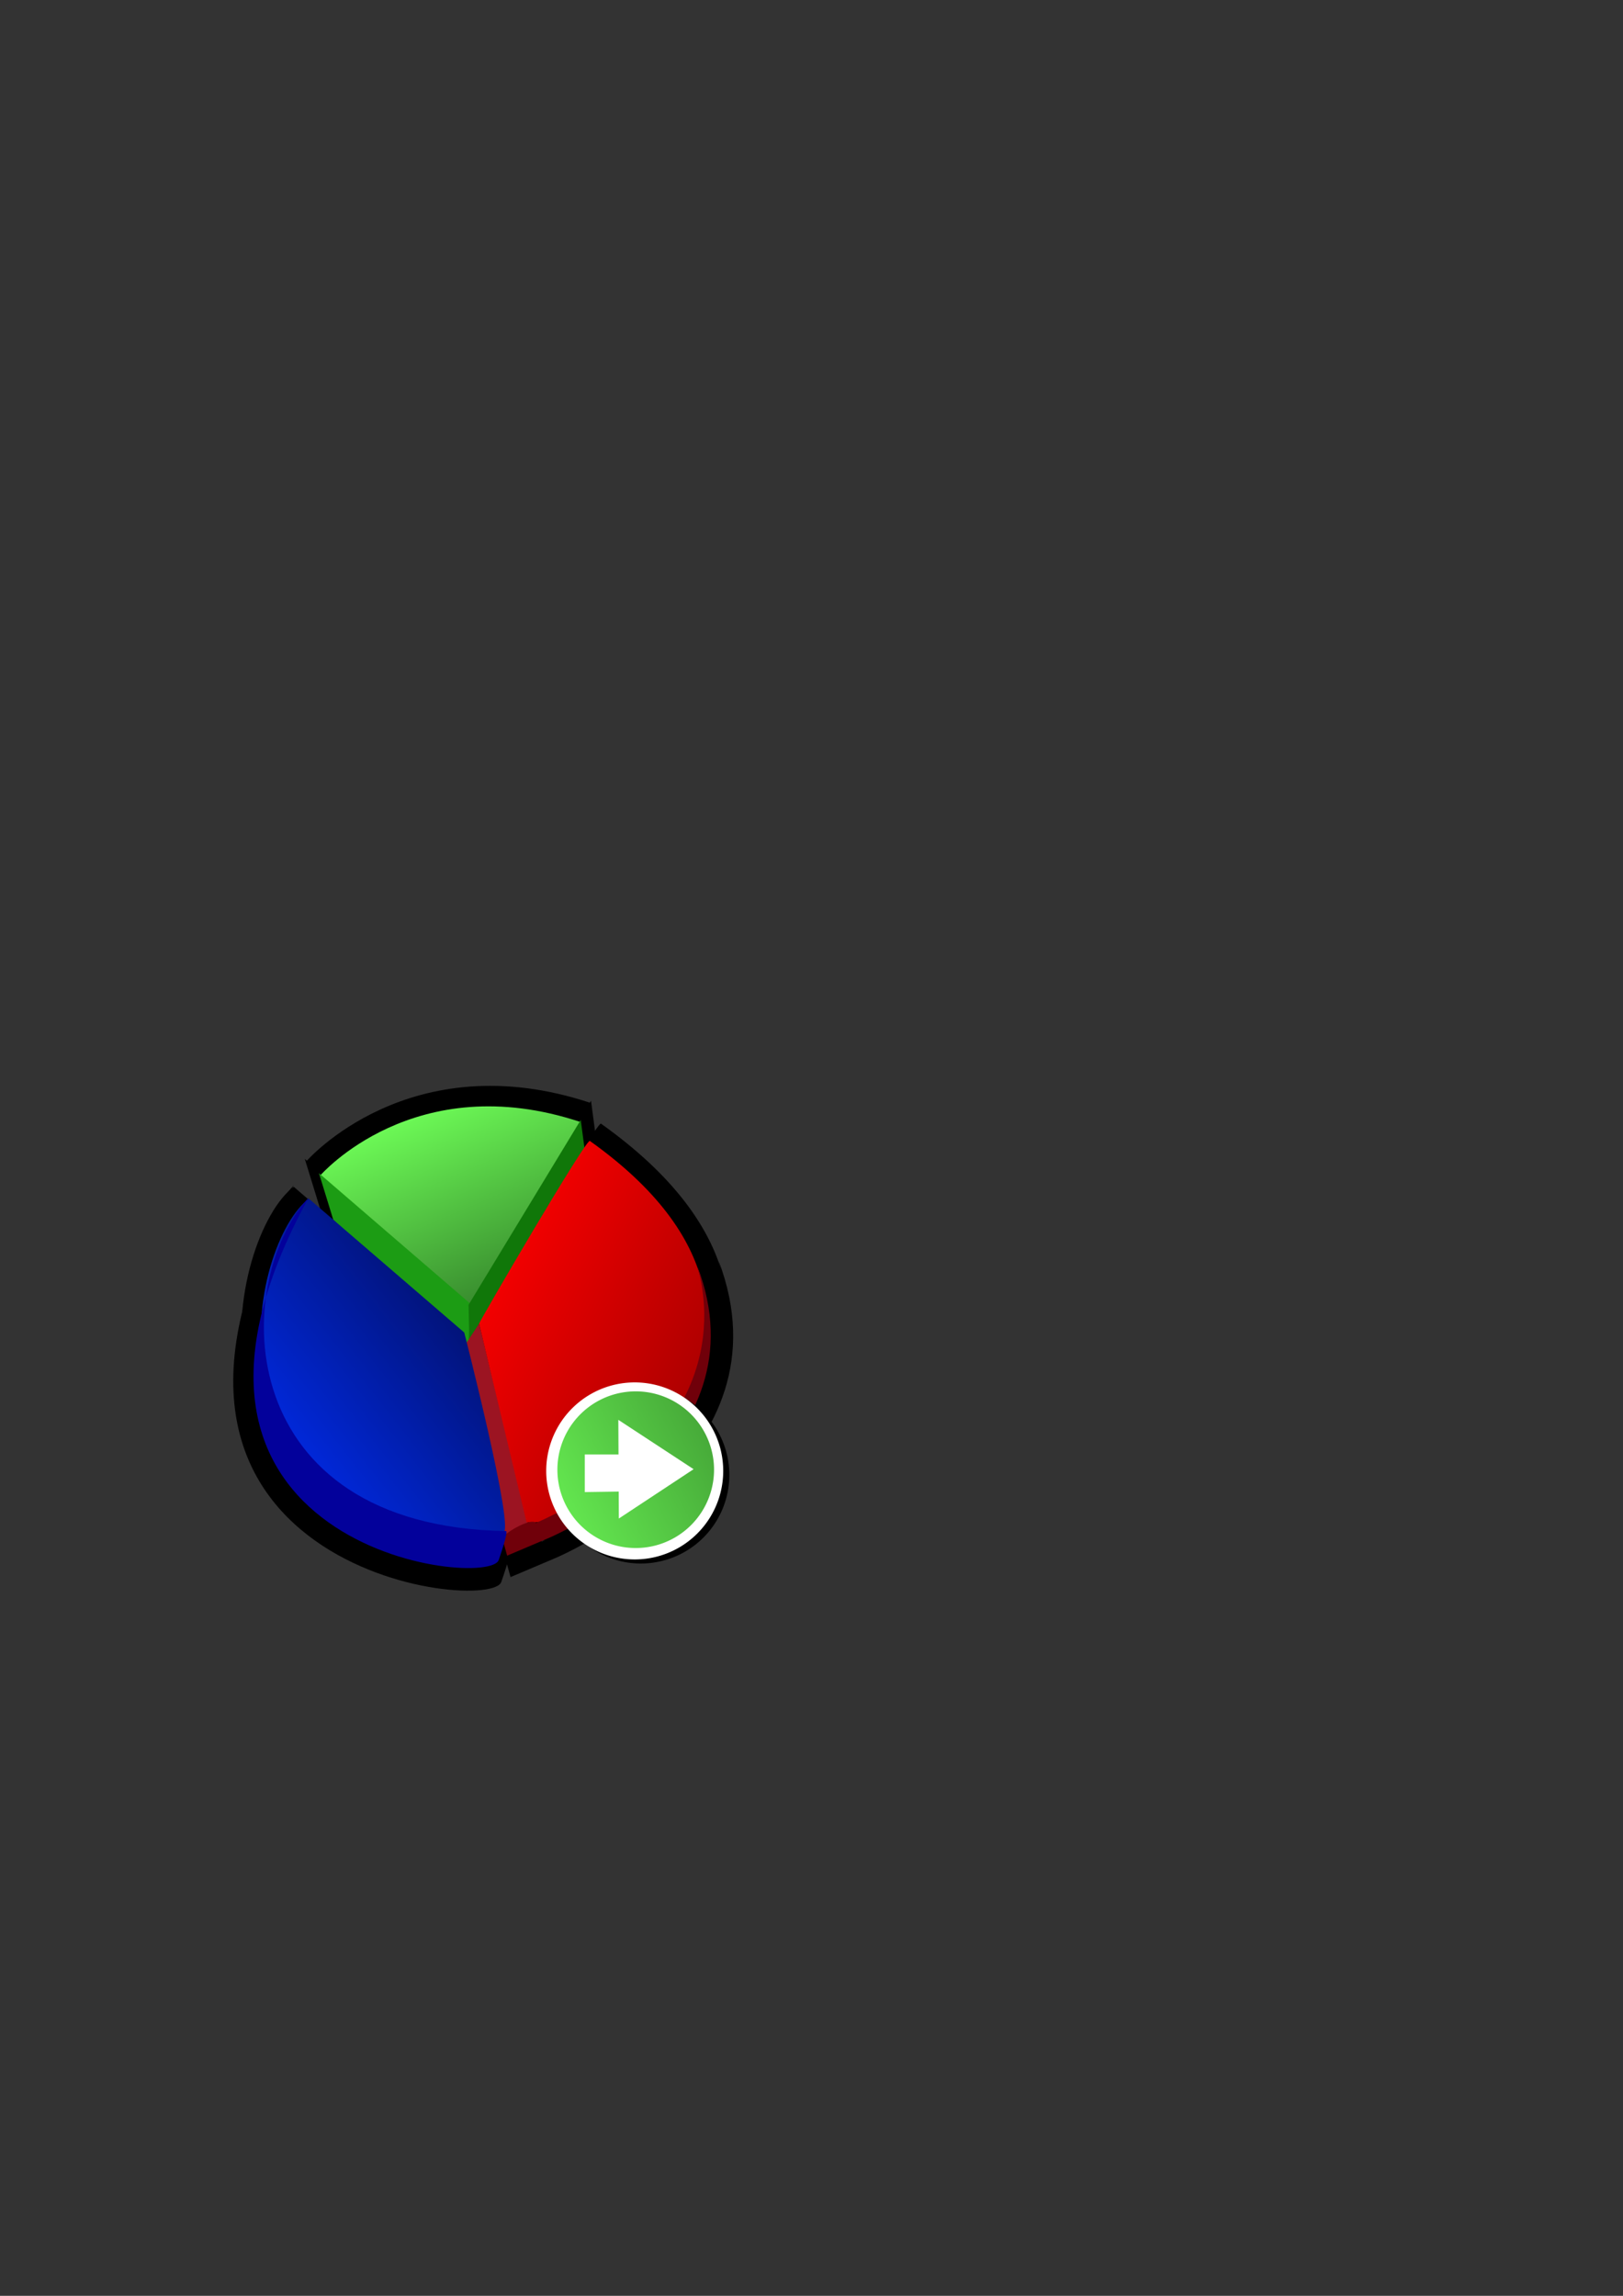 <?xml version="1.0" encoding="UTF-8" standalone="no"?>
<!-- Created with Inkscape (http://www.inkscape.org/) -->
<svg
   xmlns:dc="http://purl.org/dc/elements/1.1/"
   xmlns:cc="http://web.resource.org/cc/"
   xmlns:rdf="http://www.w3.org/1999/02/22-rdf-syntax-ns#"
   xmlns:svg="http://www.w3.org/2000/svg"
   xmlns="http://www.w3.org/2000/svg"
   xmlns:xlink="http://www.w3.org/1999/xlink"
   xmlns:sodipodi="http://inkscape.sourceforge.net/DTD/sodipodi-0.dtd"
   xmlns:inkscape="http://www.inkscape.org/namespaces/inkscape"
   id="svg1340"
   sodipodi:version="0.32"
   inkscape:version="0.42.2"
   width="210mm"
   height="297mm"
   sodipodi:docbase="C:\Documents and Settings\Mitchell\My Documents\My Work\Work\PHPsurveyor GUI Icons\New Folder\Checked Off"
   sodipodi:docname="export.svg">
  <rect width="100%" height="100%" fill="#333333" stroke="none"/>
  <defs
     id="defs1343">
    <linearGradient
       id="linearGradient3169">
      <stop
         style="stop-color:#4d93ff;stop-opacity:1;"
         offset="0"
         id="stop3171" />
      <stop
         style="stop-color:#3470ac;stop-opacity:1;"
         offset="1"
         id="stop3173" />
    </linearGradient>
    <linearGradient
       id="linearGradient2250">
      <stop
         style="stop-color:#ff0000;stop-opacity:1;"
         offset="0"
         id="stop2252" />
      <stop
         style="stop-color:#850000;stop-opacity:1;"
         offset="1"
         id="stop2254" />
    </linearGradient>
    <linearGradient
       id="linearGradient2244">
      <stop
         id="stop2246"
         offset="0"
         style="stop-color:#6fff58;stop-opacity:1;" />
      <stop
         id="stop2248"
         offset="1"
         style="stop-color:#327e29;stop-opacity:1;" />
    </linearGradient>
    <linearGradient
       id="linearGradient2232">
      <stop
         style="stop-color:#0030ff;stop-opacity:1;"
         offset="0"
         id="stop2234" />
      <stop
         style="stop-color:#02116f;stop-opacity:1;"
         offset="1"
         id="stop2236" />
    </linearGradient>
    <linearGradient
       inkscape:collect="always"
       xlink:href="#linearGradient2232"
       id="linearGradient2266"
       gradientUnits="userSpaceOnUse"
       gradientTransform="translate(-81.6,294.746)"
       x1="434.732"
       y1="435.436"
       x2="551.77"
       y2="343.987" />
    <linearGradient
       inkscape:collect="always"
       xlink:href="#linearGradient2250"
       id="linearGradient2273"
       gradientUnits="userSpaceOnUse"
       gradientTransform="translate(-47.483,293.691)"
       x1="528.292"
       y1="346.532"
       x2="702.091"
       y2="432.353" />
    <linearGradient
       inkscape:collect="always"
       xlink:href="#linearGradient2244"
       id="linearGradient2280"
       gradientUnits="userSpaceOnUse"
       gradientTransform="translate(-62.607,270.125)"
       x1="512.316"
       y1="251.871"
       x2="557.692"
       y2="357.373" />
    <linearGradient
       inkscape:collect="always"
       xlink:href="#linearGradient3169"
       id="linearGradient3175"
       x1="219.433"
       y1="558.12"
       x2="229.238"
       y2="699.923"
       gradientUnits="userSpaceOnUse"
       gradientTransform="translate(362.981,113.959)" />
    <linearGradient
       inkscape:collect="always"
       xlink:href="#linearGradient3169"
       id="linearGradient3190"
       x1="201.187"
       y1="608.158"
       x2="378.956"
       y2="607.078"
       gradientUnits="userSpaceOnUse" />
    <linearGradient
       inkscape:collect="always"
       xlink:href="#linearGradient3169"
       id="linearGradient3198"
       x1="204.001"
       y1="608.158"
       x2="381.77"
       y2="607.078"
       gradientUnits="userSpaceOnUse"
       gradientTransform="translate(-2.814,0)" />
    <linearGradient
       inkscape:collect="always"
       xlink:href="#linearGradient2244"
       id="linearGradient3208"
       x1="13.928"
       y1="835.489"
       x2="164.147"
       y2="758.887"
       gradientUnits="userSpaceOnUse" />
  </defs>
  <sodipodi:namedview
     inkscape:window-height="712"
     inkscape:window-width="1024"
     inkscape:pageshadow="2"
     inkscape:pageopacity="0.0"
     borderopacity="1.0"
     bordercolor="#666666"
     pagecolor="#ffffff"
     id="base"
     inkscape:zoom="1.1335747"
     inkscape:cx="313.79230"
     inkscape:cy="416.93747"
     inkscape:window-x="-4"
     inkscape:window-y="-4"
     inkscape:current-layer="svg1340" />
  <g
     id="g3620"
     transform="matrix(0.926,0,0,0.926,-277.466,-130.601)">
    <path
       sodipodi:nodetypes="ccsc"
       id="path2713"
       d="M 548.642,830.622 L 461.431,754.208 C 461.431,754.208 515.761,691.475 611.767,723.477 C 614.258,724.307 549.473,831.453 548.642,830.622 z "
       style="fill:#000000;fill-opacity:1;fill-rule:evenodd;stroke:none;stroke-width:1px;stroke-linecap:butt;stroke-linejoin:miter;stroke-opacity:1" />
    <path
       sodipodi:nodetypes="ccccc"
       id="path2715"
       d="M 460.6,752.962 L 468.906,779.956 L 547.275,852.075 L 547.811,828.13 L 460.6,752.962 z "
       style="fill:#000000;fill-opacity:1;fill-rule:evenodd;stroke:none;stroke-width:1px;stroke-linecap:butt;stroke-linejoin:miter;stroke-opacity:1" />
    <path
       sodipodi:nodetypes="ccccc"
       id="path2717"
       d="M 611.767,722.231 L 614.674,744.241 L 547.396,848.895 L 546.981,828.961 L 611.767,722.231 z "
       style="fill:#000000;fill-opacity:1;fill-rule:evenodd;stroke:none;stroke-width:1px;stroke-linecap:butt;stroke-linejoin:miter;stroke-opacity:1" />
    <path
       sodipodi:nodetypes="ccccc"
       id="path2721"
       d="M 566.772,964.002 L 544.682,852.594 L 553.068,839.83 L 581.308,955.281 L 566.772,964.002 z "
       style="fill:#000000;fill-opacity:1;fill-rule:evenodd;stroke:none;stroke-width:1px;stroke-linecap:butt;stroke-linejoin:miter;stroke-opacity:1" />
    <path
       sodipodi:nodetypes="ccsc"
       id="path2723"
       d="M 553.068,839.83 L 580.477,954.451 C 617.352,960.273 771.788,844.456 617.023,734.346 C 614.883,732.823 553.898,837.338 553.068,839.83 z "
       style="fill:#000000;fill-opacity:1;fill-rule:evenodd;stroke:none;stroke-width:1px;stroke-linecap:butt;stroke-linejoin:miter;stroke-opacity:1" />
    <path
       sodipodi:nodetypes="cssccccccc"
       id="path2725"
       d="M 678.883,806.112 C 678.891,806.13 678.87,806.155 678.883,806.186 C 678.901,806.225 678.939,806.257 678.957,806.296 C 678.922,806.213 678.899,806.148 678.883,806.112 z M 679.178,806.813 C 681.242,815.281 708.142,899.816 585.901,954.921 C 582.983,951.274 565.173,962.256 566.566,963.998 L 569.26,973.775 L 593.76,963.37 C 593.76,963.37 718.485,910.619 679.178,806.813 z "
       style="fill:#000000;fill-opacity:1;fill-rule:evenodd;stroke:none;stroke-width:1px;stroke-linecap:butt;stroke-linejoin:miter;stroke-opacity:1" />
    <path
       sodipodi:nodetypes="ccsc"
       id="path2729"
       d="M 544.489,844.944 L 454.786,767.699 C 421.694,791.836 383.207,953.886 566.915,960.395 C 574.175,960.652 544.489,844.944 544.489,844.944 z "
       style="fill:#000000;fill-opacity:1;fill-rule:evenodd;stroke:none;stroke-width:1px;stroke-linecap:butt;stroke-linejoin:miter;stroke-opacity:1" />
    <path
       sodipodi:nodetypes="cscc"
       id="path2731"
       d="M 454.786,766.869 C 408.627,818.066 411.374,957.043 568.576,959.564 C 570.303,959.592 564.423,976.176 564.423,976.176 C 559.745,993.838 343.046,970.332 454.786,766.869 z "
       style="fill:#000000;fill-opacity:1;fill-rule:evenodd;stroke:none;stroke-width:1px;stroke-linecap:butt;stroke-linejoin:miter;stroke-opacity:1" />
  </g>
  <g
     id="g2275"
     transform="translate(-251.323,18.943)">
    <path
       sodipodi:nodetypes="ccsc"
       id="path2226"
       d="M 481.864,620.443 L 408.001,555.726 C 408.001,555.726 454.016,502.595 535.326,529.698 C 537.436,530.402 482.567,621.147 481.864,620.443 z "
       style="fill:url(#linearGradient2280);fill-opacity:1;fill-rule:evenodd;stroke:none;stroke-width:1px;stroke-linecap:butt;stroke-linejoin:miter;stroke-opacity:1" />
    <path
       sodipodi:nodetypes="ccccc"
       id="path2262"
       d="M 407.298,554.671 L 414.332,577.533 L 480.706,638.612 L 481.16,618.333 L 407.298,554.671 z "
       style="fill:#1c9c14;fill-opacity:1;fill-rule:evenodd;stroke:none;stroke-width:1px;stroke-linecap:butt;stroke-linejoin:miter;stroke-opacity:1" />
    <path
       sodipodi:nodetypes="ccccc"
       id="path2264"
       d="M 535.326,528.643 L 537.788,547.285 L 480.809,635.919 L 480.457,619.037 L 535.326,528.643 z "
       style="fill:#107709;fill-opacity:1;fill-rule:evenodd;stroke:none;stroke-width:1px;stroke-linecap:butt;stroke-linejoin:miter;stroke-opacity:1" />
  </g>
  <g
     id="g2268"
     transform="translate(-266.216,1.066)">
    <path
       sodipodi:nodetypes="ccccc"
       id="path2266"
       d="M 512.112,751.285 L 493.403,656.93 L 500.505,646.119 L 524.422,743.899 L 512.112,751.285 z "
       style="fill:#9c1422;fill-opacity:1;fill-rule:evenodd;stroke:none;stroke-width:1px;stroke-linecap:butt;stroke-linejoin:miter;stroke-opacity:1" />
    <path
       sodipodi:nodetypes="ccsc"
       id="path2230"
       d="M 500.505,646.119 L 523.719,743.196 C 554.95,748.127 685.747,650.037 554.671,556.781 C 552.858,555.492 501.209,644.009 500.505,646.119 z "
       style="fill:url(#linearGradient2273);fill-opacity:1;fill-rule:evenodd;stroke:none;stroke-width:1px;stroke-linecap:butt;stroke-linejoin:miter;stroke-opacity:1" />
    <path
       sodipodi:nodetypes="cssccccccc"
       id="path2252"
       d="M 607.062,617.562 C 607.069,617.578 607.051,617.599 607.062,617.625 C 607.078,617.659 607.11,617.685 607.125,617.719 C 607.095,617.649 607.076,617.593 607.062,617.562 z M 607.312,618.156 C 609.06,625.329 631.843,696.924 528.312,743.594 C 525.842,740.505 510.757,749.806 511.938,751.281 L 514.219,759.562 L 534.969,750.75 C 534.969,750.75 640.603,706.073 607.312,618.156 z "
       style="fill:#70000a;fill-opacity:1;fill-rule:evenodd;stroke:none;stroke-width:1px;stroke-linecap:butt;stroke-linejoin:miter;stroke-opacity:1" />
  </g>
  <g
     id="g2262"
     transform="translate(-235.847,3.638)">
    <path
       sodipodi:nodetypes="ccsc"
       id="path2228"
       d="M 462.871,647.878 L 386.898,582.457 C 358.871,602.9 326.275,740.145 481.864,745.658 C 488.012,745.876 462.871,647.878 462.871,647.878 z "
       style="fill:url(#linearGradient2266);fill-opacity:1;fill-rule:evenodd;stroke:none;stroke-width:1px;stroke-linecap:butt;stroke-linejoin:miter;stroke-opacity:1" />
    <path
       sodipodi:nodetypes="cscc"
       id="path1377"
       d="M 386.898,581.754 C 347.804,625.114 350.13,742.819 483.271,744.954 C 484.733,744.978 479.753,759.023 479.753,759.023 C 475.791,773.982 292.262,754.073 386.898,581.754 z "
       style="fill:#03019b;fill-opacity:1;fill-rule:evenodd;stroke:none;stroke-width:1px;stroke-linecap:butt;stroke-linejoin:miter;stroke-opacity:1" />
  </g>
  <path
     sodipodi:type="arc"
     style="opacity:1;fill:#000000;fill-opacity:1;stroke:none;stroke-width:0.524;stroke-linecap:butt;stroke-linejoin:miter;stroke-miterlimit:4;stroke-dasharray:none;stroke-dashoffset:0;stroke-opacity:1"
     id="path4096"
     sodipodi:cx="75.109627"
     sodipodi:cy="797.18842"
     sodipodi:rx="38.300934"
     sodipodi:ry="38.300934"
     d="M 113.411 797.188 A 38.301 38.301 0 1 1  36.809,797.188 A 38.301 38.301 0 1 1  113.411 797.188 z"
     transform="matrix(1.13,0,0,1.13,228.507,-179.635)" />
  <path
     sodipodi:type="arc"
     style="opacity:1;fill:#ffffff;fill-opacity:1;stroke:none;stroke-width:0.524;stroke-linecap:butt;stroke-linejoin:miter;stroke-miterlimit:4;stroke-dasharray:none;stroke-dashoffset:0;stroke-opacity:1"
     id="path3210"
     sodipodi:cx="75.109627"
     sodipodi:cy="797.18842"
     sodipodi:rx="38.300934"
     sodipodi:ry="38.300934"
     d="M 113.411 797.188 A 38.301 38.301 0 1 1  36.809,797.188 A 38.301 38.301 0 1 1  113.411 797.188 z"
     transform="matrix(1.13,0,0,1.13,225.523,-181.625)" />
  <path
     sodipodi:type="arc"
     style="opacity:1;fill:url(#linearGradient3208);fill-opacity:1;stroke:none;stroke-width:0.524;stroke-linecap:butt;stroke-linejoin:miter;stroke-miterlimit:4;stroke-dasharray:none;stroke-dashoffset:0;stroke-opacity:1"
     id="path3200"
     sodipodi:cx="75.109627"
     sodipodi:cy="797.18842"
     sodipodi:rx="38.300934"
     sodipodi:ry="38.300934"
     d="M 113.411 797.188 A 38.301 38.301 0 1 1  36.809,797.188 A 38.301 38.301 0 1 1  113.411 797.188 z"
     transform="translate(235.775,-78.592)" />
  <path
     style="fill:#ffffff;fill-opacity:1;fill-rule:evenodd;stroke:none;stroke-width:1px;stroke-linecap:butt;stroke-linejoin:miter;stroke-opacity:1"
     d="M 302.386,694.224 L 302.634,742.473 L 339.194,718.348 L 302.386,694.224 z "
     id="path3214"
     sodipodi:nodetypes="cccc" />
  <path
     style="fill:#ffffff;fill-opacity:1;fill-rule:evenodd;stroke:none;stroke-width:1px;stroke-linecap:butt;stroke-linejoin:miter;stroke-opacity:1"
     d="M 302.883,711.136 L 302.634,729.291 L 285.971,729.54 L 285.971,711.136 L 302.883,711.136 z "
     id="path3218"
     sodipodi:nodetypes="ccccc" />
</svg>
